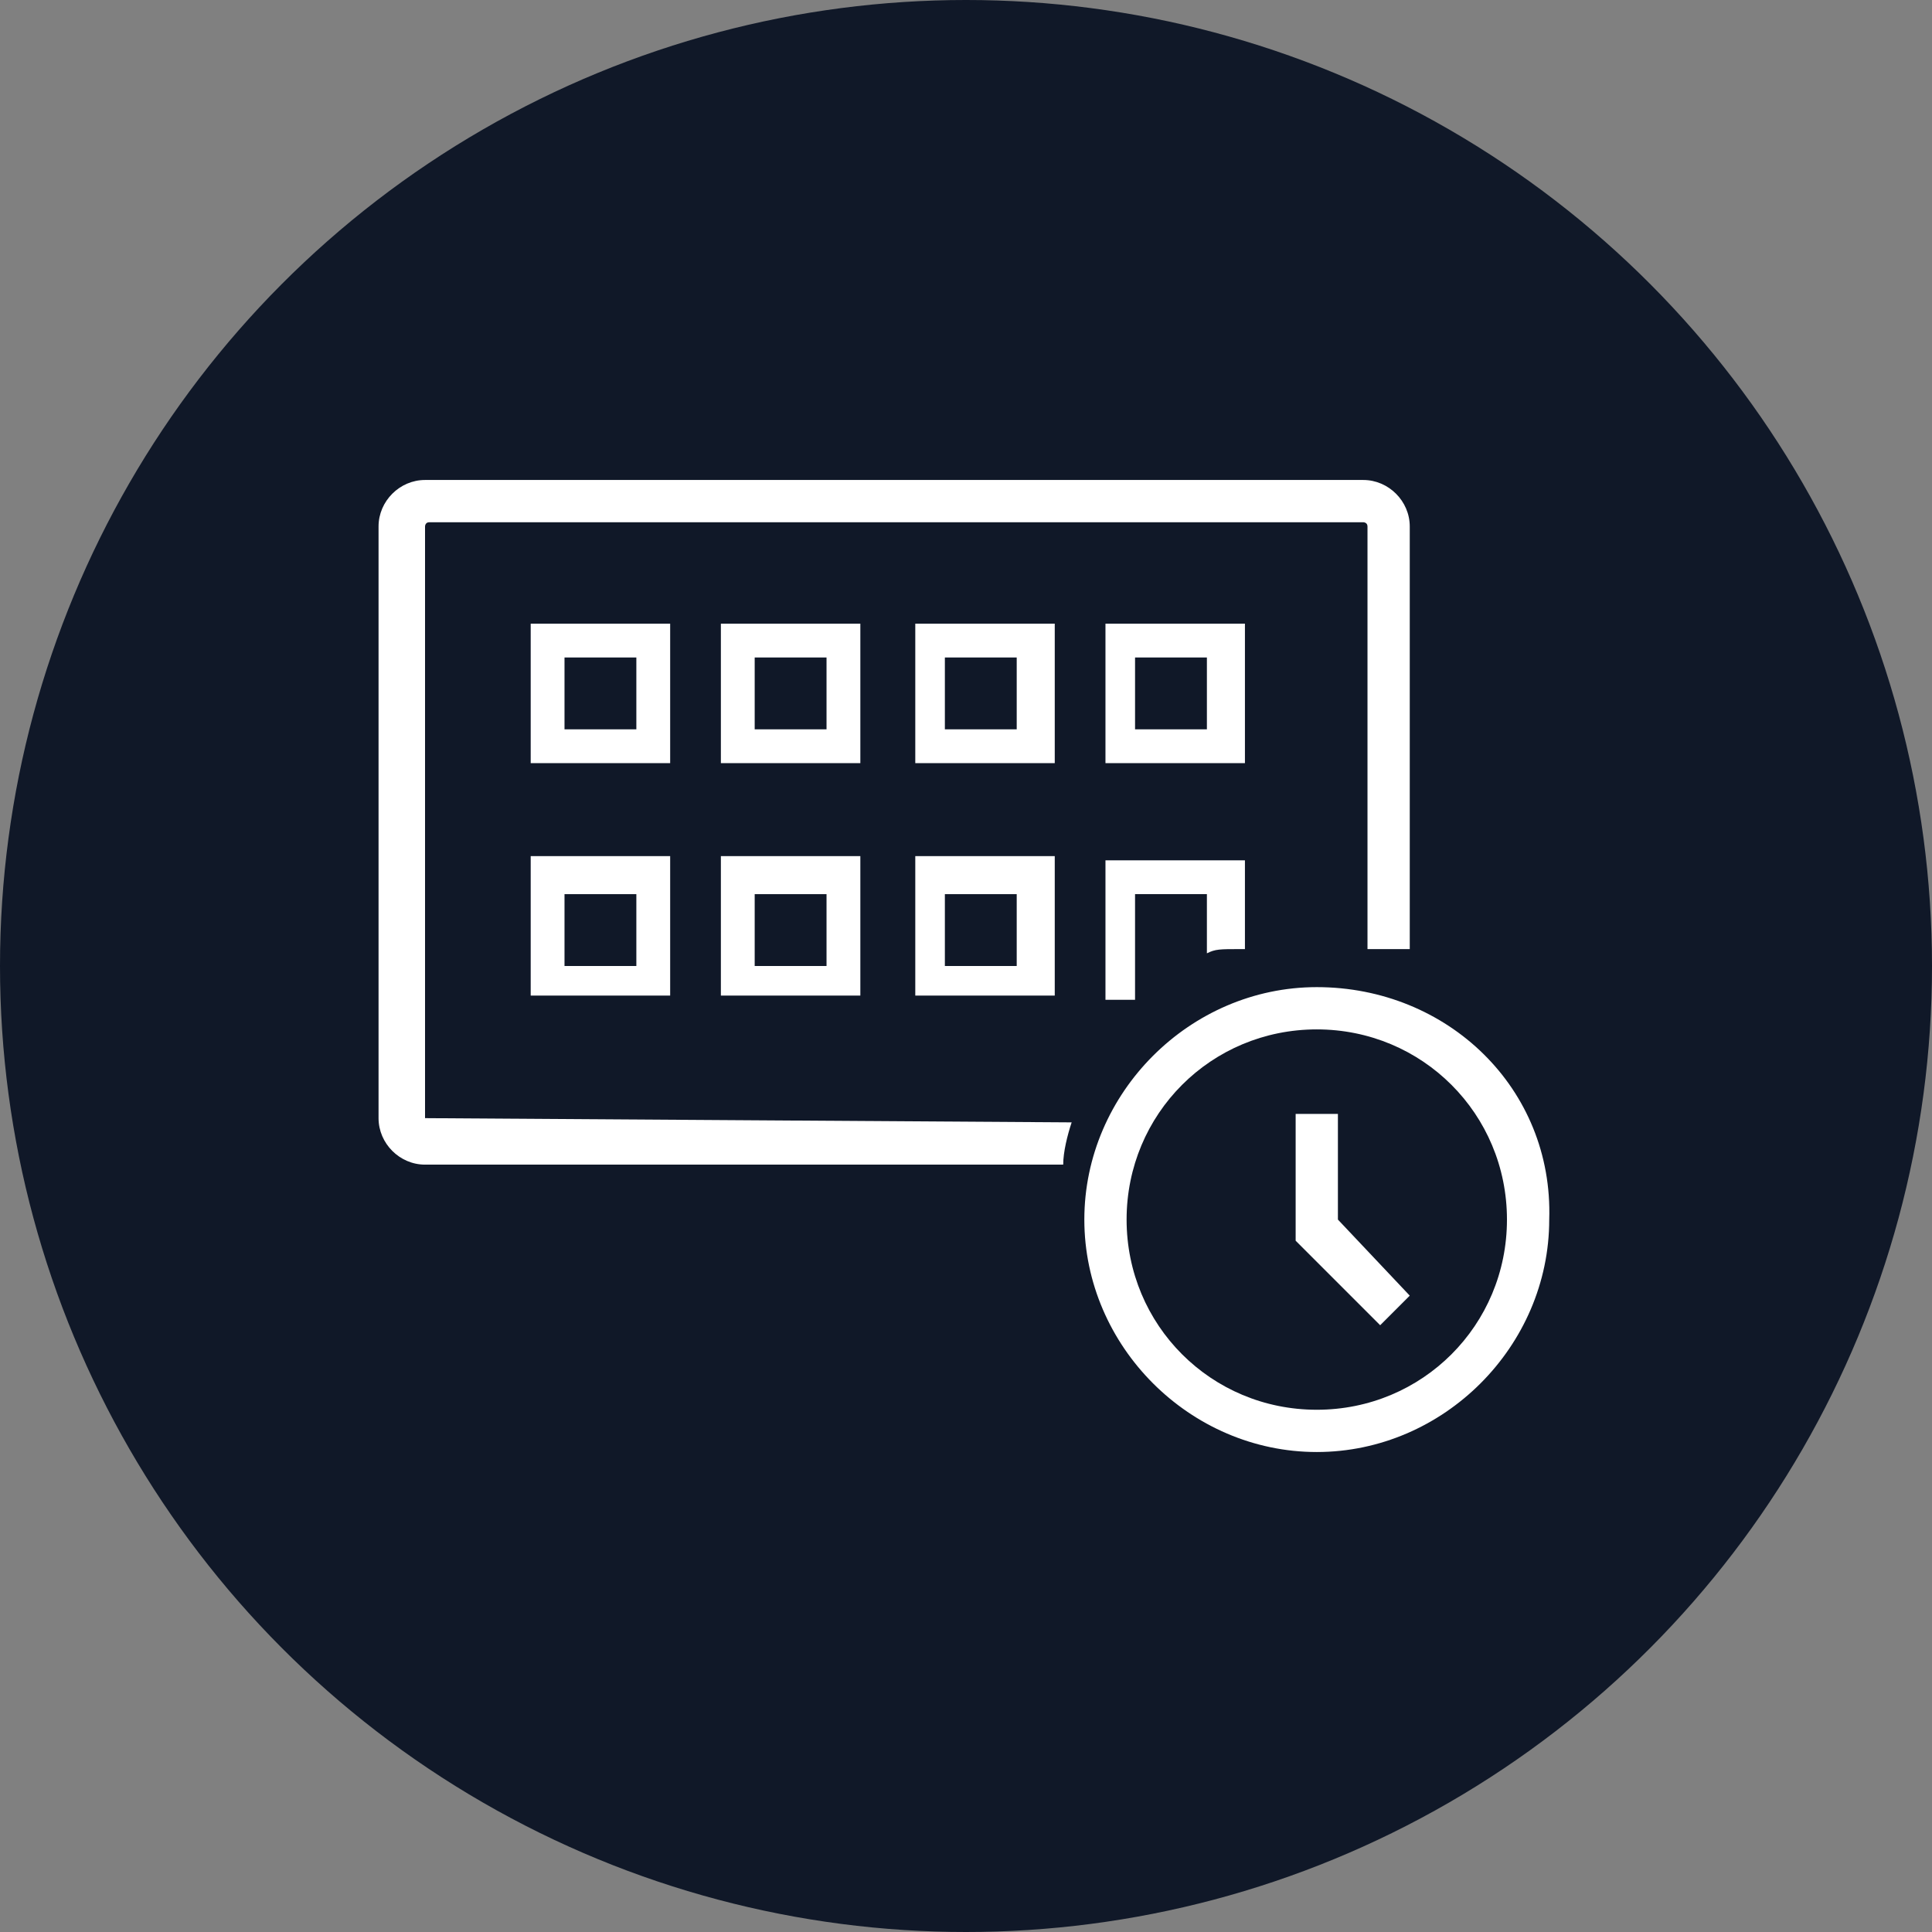 <?xml version="1.0" encoding="UTF-8"?>
<svg width="80px" height="80px" viewBox="0 0 80 80" version="1.1" xmlns="http://www.w3.org/2000/svg" xmlns:xlink="http://www.w3.org/1999/xlink">
    <rect x="0" y="0" width="80" height="80" fill="#808080" stroke="none"/>
    <!-- Generator: Sketch 59.1 (86144) - https://sketch.com -->
    <title>267-W80px</title>
    <desc>Created with Sketch.</desc>
    <g id="NEW_icons" stroke="none" stroke-width="1" fill="none" fill-rule="evenodd">
        <g id="icons_UD_new-Copy" transform="translate(-2151, -33874)">
            <g id="267-W80px" transform="translate(2151, 33874)">
                <circle id="Oval-Copy-1491" fill="#101828" cx="40" cy="40" r="40"></circle>
                <g id="267-B32px-Copy-8" transform="translate(12, 12)">
                    <rect id="Rectangle" x="0" y="0" width="56" height="56"></rect>
                    <g id="Group" transform="translate(3.5, 7)" fill="#FFFFFF" fill-rule="nonzero">
                        <path d="M26.6,8.225 L26.6,11.2 L23.625,11.2 L23.625,8.225 L26.6,8.225 M28.175,6.825 L22.4,6.825 L22.4,12.6 L28.175,12.6 L28.175,6.825 L28.175,6.825 Z" id="Shape"></path>
                        <path d="M34.475,8.225 L34.475,11.2 L31.5,11.2 L31.5,8.225 L34.475,8.225 M36.05,6.825 L30.275,6.825 L30.275,12.6 L36.05,12.6 L36.05,6.825 L36.05,6.825 Z" id="Shape"></path>
                        <path d="M18.725,8.225 L18.725,11.2 L15.75,11.2 L15.75,8.225 L18.725,8.225 M20.125,6.825 L14.35,6.825 L14.35,12.6 L20.125,12.6 L20.125,6.825 L20.125,6.825 Z" id="Shape"></path>
                        <path d="M10.85,18.025 L10.85,21 L7.875,21 L7.875,18.025 L10.85,18.025 M12.25,16.45 L6.475,16.45 L6.475,22.225 L12.25,22.225 L12.25,16.45 L12.25,16.45 Z" id="Shape"></path>
                        <path d="M18.725,18.025 L18.725,21 L15.75,21 L15.75,18.025 L18.725,18.025 M20.125,16.45 L14.35,16.45 L14.35,22.225 L20.125,22.225 L20.125,16.45 L20.125,16.45 Z" id="Shape"></path>
                        <path d="M26.6,18.025 L26.6,21 L23.625,21 L23.625,18.025 L26.6,18.025 M28.175,16.45 L22.4,16.45 L22.4,22.225 L28.175,22.225 L28.175,16.45 L28.175,16.45 Z" id="Shape"></path>
                        <path d="M31.5,22.4 L31.5,21 L31.5,18.025 L34.475,18.025 L34.475,20.475 C34.825,20.3 35,20.3 35.875,20.3 C35.875,20.3 35.875,20.3 36.05,20.3 L36.05,16.625 L30.275,16.625 L30.275,22.4" id="Path"></path>
                        <path d="M10.85,8.225 L10.85,11.2 L7.875,11.2 L7.875,8.225 L10.85,8.225 M12.25,6.825 L6.475,6.825 L6.475,12.6 L12.25,12.6 L12.25,6.825 L12.25,6.825 Z" id="Shape"></path>
                        <g transform="translate(28, 21)">
                            <polygon id="Path" points="11.9 10.5 11.9 6.125 10.15 6.125 10.15 11.375 10.15 11.375 13.65 14.875 14.875 13.65"></polygon>
                            <path d="M11.025,2.625 C15.4,2.625 18.9,6.125 18.9,10.5 C18.9,14.875 15.4,18.375 11.025,18.375 C6.65,18.375 3.15,14.875 3.15,10.5 C3.15,6.125 6.65,2.625 11.025,2.625 M11.025,0.875 C5.775,0.875 1.4,5.25 1.4,10.5 C1.4,15.75 5.775,20.125 11.025,20.125 C16.275,20.125 20.65,15.75 20.65,10.5 C20.825,5.075 16.45,0.875 11.025,0.875 L11.025,0.875 Z" id="Shape"></path>
                        </g>
                        <path d="M2.1,27.3 L2.1,2.8 C2.1,2.8 2.1,2.625 2.275,2.625 L40.95,2.625 C40.95,2.625 41.125,2.625 41.125,2.8 L41.125,20.3 L42.875,20.3 L42.875,2.8 C42.875,1.75 42,0.875 40.95,0.875 L2.1,0.875 C1.05,0.875 0.175,1.75 0.175,2.8 L0.175,27.3 C0.175,28.35 1.05,29.225 2.1,29.225 L28.525,29.225 C28.525,28.7 28.7,28 28.875,27.475 L2.1,27.3 C2.1,27.3 2.1,27.3 2.1,27.3 Z" id="Path"></path>
                    </g>
                </g>
            </g>
        </g>
    </g>
</svg>